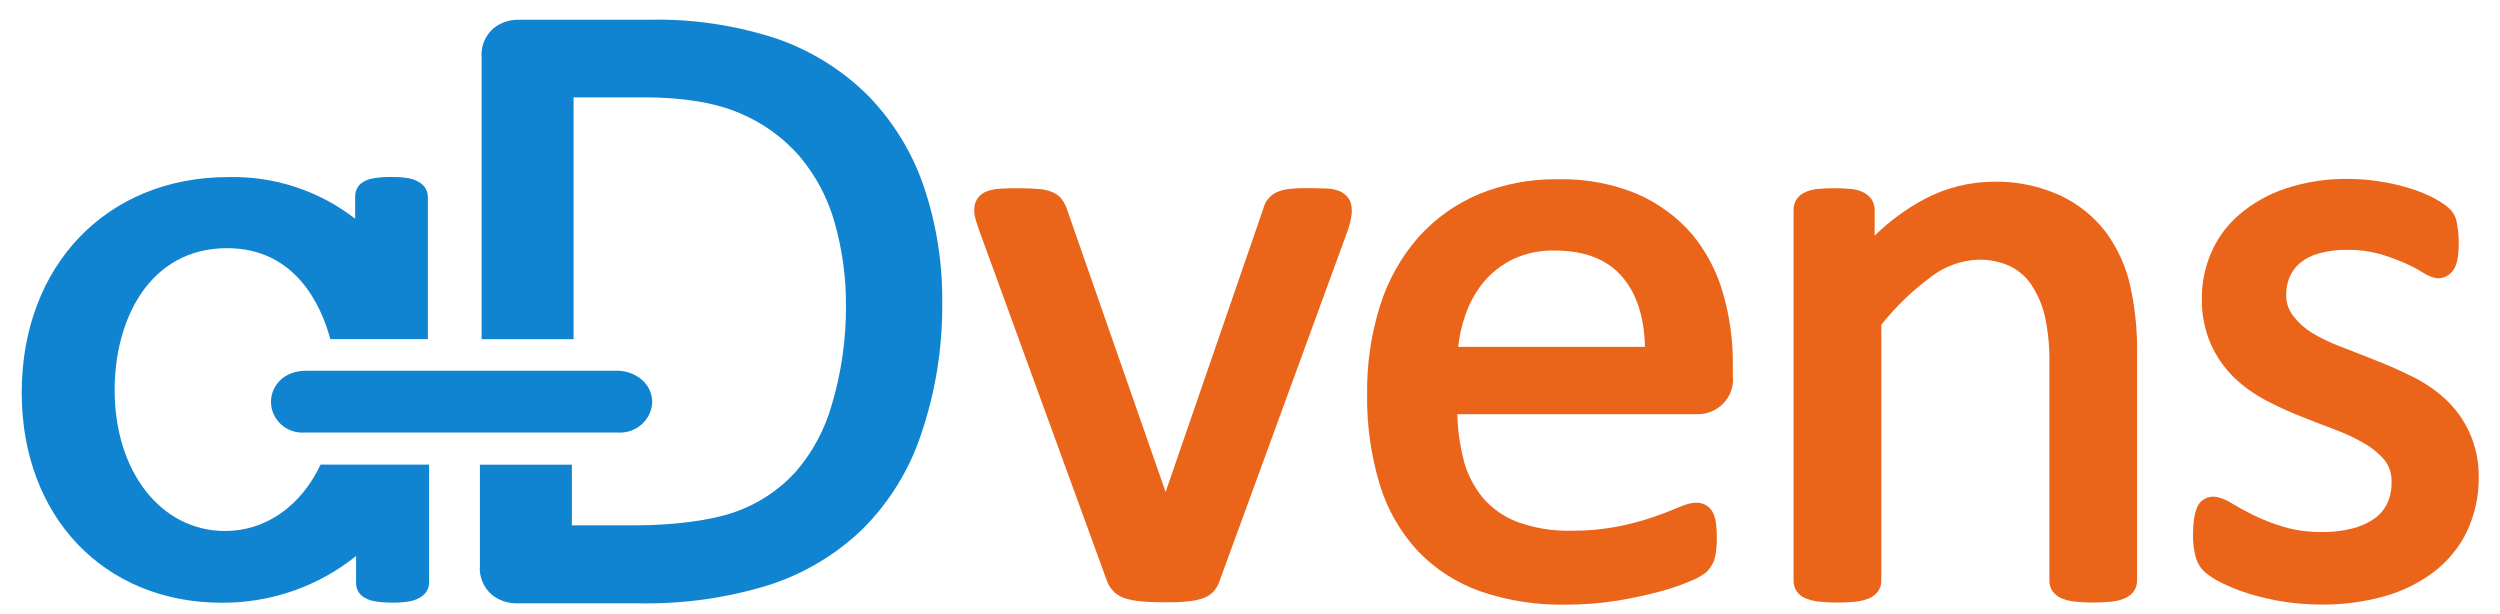 <svg width="114" height="28" viewBox="0 0 114 28" fill="none" xmlns="http://www.w3.org/2000/svg">
<path d="M61.119 8.73C60.928 8.649 60.724 8.604 60.516 8.597C60.319 8.597 60.064 8.578 59.761 8.578C59.393 8.578 59.116 8.578 58.89 8.607C58.677 8.619 58.467 8.665 58.268 8.743C58.099 8.813 57.95 8.921 57.832 9.059C57.727 9.187 57.651 9.336 57.613 9.496L53.152 22.434L48.611 9.42C48.555 9.295 48.486 9.176 48.404 9.066C48.288 8.923 48.134 8.813 47.959 8.749C47.753 8.67 47.535 8.624 47.314 8.613C47.082 8.594 46.779 8.584 46.388 8.584C46.085 8.584 45.83 8.591 45.624 8.603C45.421 8.612 45.22 8.649 45.027 8.714C44.846 8.775 44.689 8.89 44.579 9.044C44.478 9.189 44.425 9.361 44.427 9.537C44.427 9.588 44.427 9.651 44.427 9.721C44.445 9.828 44.469 9.934 44.498 10.038C44.534 10.155 44.576 10.294 44.634 10.459L50.491 26.528C50.562 26.711 50.675 26.875 50.822 27.008C50.968 27.141 51.145 27.239 51.336 27.294C51.568 27.36 51.806 27.404 52.046 27.424C52.32 27.449 52.655 27.465 53.046 27.465C53.436 27.465 53.749 27.465 54.033 27.433C54.278 27.42 54.522 27.38 54.758 27.313C54.969 27.257 55.162 27.148 55.316 26.996C55.444 26.858 55.542 26.695 55.603 26.518L61.483 10.437C61.509 10.345 61.535 10.259 61.554 10.187C61.574 10.114 61.593 10.025 61.606 9.952C61.62 9.884 61.631 9.816 61.638 9.746C61.643 9.677 61.643 9.607 61.638 9.537C61.64 9.368 61.593 9.201 61.503 9.056C61.406 8.917 61.273 8.804 61.119 8.73Z" fill="#EA6419"/>
<path d="M77.156 10.677C76.474 9.892 75.622 9.267 74.662 8.847C73.513 8.372 72.274 8.142 71.027 8.173C69.796 8.156 68.574 8.388 67.437 8.853C66.379 9.298 65.436 9.97 64.677 10.82C63.888 11.725 63.297 12.779 62.938 13.916C62.524 15.224 62.323 16.587 62.341 17.956C62.318 19.359 62.512 20.756 62.919 22.101C63.259 23.227 63.853 24.262 64.657 25.131C65.447 25.953 66.422 26.581 67.505 26.965C68.749 27.39 70.059 27.596 71.376 27.573C72.171 27.575 72.965 27.514 73.75 27.389C74.402 27.284 75.048 27.145 75.685 26.974C76.165 26.849 76.634 26.689 77.088 26.493C77.357 26.393 77.608 26.251 77.83 26.072C77.923 25.977 78.003 25.87 78.069 25.755C78.138 25.638 78.186 25.509 78.21 25.375C78.236 25.257 78.254 25.137 78.265 25.017C78.282 24.863 78.29 24.707 78.288 24.552C78.291 24.34 78.28 24.129 78.256 23.919C78.24 23.753 78.201 23.591 78.139 23.437C78.073 23.28 77.961 23.145 77.817 23.051C77.494 22.855 77.143 22.874 76.495 23.155C76.211 23.279 75.833 23.425 75.375 23.583C74.848 23.762 74.309 23.904 73.763 24.01C73.07 24.143 72.365 24.207 71.659 24.2C70.815 24.223 69.974 24.086 69.182 23.798C68.568 23.562 68.025 23.177 67.602 22.681C67.18 22.16 66.88 21.555 66.725 20.907C66.562 20.245 66.471 19.568 66.454 18.887H77.362C77.594 18.895 77.825 18.853 78.039 18.765C78.253 18.677 78.445 18.544 78.602 18.377C78.759 18.209 78.878 18.01 78.949 17.793C79.021 17.576 79.044 17.347 79.017 17.121V16.589C79.023 15.499 78.872 14.414 78.568 13.365C78.29 12.384 77.809 11.469 77.156 10.677ZM75.011 15.816H66.492C66.545 15.328 66.653 14.847 66.815 14.382C67.001 13.825 67.289 13.306 67.663 12.849C68.033 12.415 68.491 12.061 69.008 11.811C69.593 11.542 70.233 11.41 70.879 11.425C72.285 11.425 73.308 11.83 74.008 12.662C74.643 13.422 74.982 14.489 75.011 15.816Z" fill="#EA6419"/>
<path d="M96.015 10.572C95.474 9.868 94.77 9.301 93.96 8.92C92.996 8.477 91.941 8.26 90.877 8.286C89.788 8.297 88.719 8.568 87.761 9.075C86.924 9.522 86.157 10.085 85.484 10.746V9.575C85.486 9.405 85.439 9.238 85.348 9.094C85.254 8.96 85.127 8.852 84.981 8.777C84.796 8.683 84.594 8.628 84.387 8.616C84.141 8.592 83.893 8.581 83.645 8.584C83.394 8.58 83.143 8.591 82.894 8.616C82.691 8.631 82.493 8.682 82.31 8.768C82.138 8.843 81.993 8.969 81.897 9.129C81.822 9.268 81.784 9.424 81.787 9.581V26.48C81.784 26.648 81.832 26.813 81.923 26.955C82.029 27.111 82.182 27.229 82.361 27.294C82.554 27.367 82.756 27.415 82.961 27.436C83.233 27.465 83.507 27.479 83.781 27.477C84.06 27.479 84.338 27.465 84.616 27.436C84.821 27.416 85.022 27.367 85.213 27.291C85.379 27.224 85.524 27.115 85.632 26.974C85.736 26.83 85.791 26.657 85.787 26.48V14.809C86.453 13.973 87.23 13.227 88.096 12.592C88.708 12.129 89.453 11.867 90.225 11.842C90.718 11.832 91.207 11.932 91.654 12.136C92.046 12.326 92.38 12.615 92.621 12.972C92.906 13.399 93.113 13.87 93.234 14.366C93.395 15.094 93.468 15.838 93.451 16.582V26.477C93.447 26.654 93.501 26.828 93.605 26.974C93.715 27.114 93.859 27.223 94.025 27.291C94.216 27.367 94.418 27.416 94.624 27.436C95.175 27.491 95.729 27.491 96.279 27.436C96.483 27.416 96.683 27.367 96.873 27.291C97.039 27.224 97.184 27.115 97.292 26.974C97.398 26.829 97.454 26.655 97.45 26.477V16.164C97.47 15.094 97.362 14.024 97.127 12.979C96.927 12.111 96.549 11.292 96.015 10.572Z" fill="#EA6419"/>
<path d="M112.587 19.679C112.329 19.122 111.963 18.62 111.51 18.2C111.062 17.789 110.555 17.444 110.007 17.174C109.472 16.908 108.92 16.664 108.365 16.446C107.81 16.227 107.288 16.025 106.752 15.812C106.292 15.642 105.848 15.43 105.427 15.179C105.096 14.976 104.807 14.715 104.572 14.41C104.353 14.126 104.239 13.778 104.25 13.422C104.248 13.143 104.305 12.867 104.417 12.611C104.524 12.366 104.689 12.149 104.898 11.978C105.147 11.78 105.436 11.636 105.746 11.554C106.166 11.44 106.601 11.386 107.036 11.392C107.534 11.385 108.031 11.448 108.51 11.579C108.905 11.694 109.292 11.835 109.668 12C109.941 12.12 110.206 12.258 110.459 12.415C111 12.757 111.339 12.754 111.639 12.548C111.781 12.448 111.892 12.312 111.962 12.155C112.026 11.996 112.068 11.829 112.087 11.658C112.109 11.457 112.12 11.256 112.12 11.054C112.121 10.865 112.109 10.677 112.084 10.49C112.065 10.344 112.045 10.221 112.023 10.113C111.997 9.982 111.949 9.856 111.881 9.74C111.781 9.588 111.652 9.457 111.5 9.353C111.297 9.206 111.081 9.077 110.855 8.967C110.53 8.808 110.191 8.677 109.842 8.574C109.42 8.446 108.989 8.348 108.552 8.28C108.075 8.2 107.592 8.16 107.107 8.16C106.127 8.142 105.15 8.29 104.221 8.597C103.449 8.853 102.736 9.254 102.121 9.778C101.56 10.254 101.119 10.851 100.831 11.522C100.548 12.175 100.403 12.877 100.405 13.587C100.387 14.309 100.526 15.027 100.814 15.692C101.068 16.263 101.429 16.782 101.879 17.221C102.321 17.64 102.82 17.994 103.363 18.276C103.891 18.552 104.435 18.799 104.991 19.017C105.536 19.232 106.062 19.435 106.575 19.628C107.029 19.8 107.466 20.012 107.881 20.261C108.221 20.459 108.521 20.716 108.765 21.021C108.967 21.297 109.069 21.631 109.055 21.971C109.066 22.321 108.993 22.669 108.843 22.987C108.705 23.261 108.498 23.495 108.243 23.668C107.94 23.872 107.602 24.02 107.246 24.105C106.806 24.214 106.354 24.266 105.901 24.26C105.303 24.27 104.707 24.191 104.133 24.026C103.667 23.886 103.213 23.711 102.776 23.5C102.385 23.307 102.056 23.127 101.792 22.965C101.176 22.582 100.792 22.579 100.485 22.775C100.331 22.876 100.217 23.026 100.163 23.2C100.107 23.353 100.068 23.513 100.047 23.674C100.015 23.894 100 24.115 100.002 24.336C99.991 24.684 100.029 25.031 100.115 25.368C100.182 25.643 100.33 25.893 100.54 26.087C100.772 26.281 101.028 26.444 101.301 26.575C101.682 26.762 102.077 26.921 102.482 27.05C103.572 27.394 104.711 27.569 105.856 27.569C106.82 27.577 107.781 27.451 108.71 27.195C109.538 26.968 110.313 26.586 110.994 26.071C111.638 25.576 112.155 24.94 112.503 24.213C112.863 23.432 113.043 22.584 113.029 21.727C113.036 21.021 112.885 20.322 112.587 19.679Z" fill="#EA6419"/>
<path d="M29.741 18.337C29.742 18.15 29.702 17.965 29.626 17.794C29.55 17.623 29.439 17.469 29.3 17.342C28.964 17.046 28.525 16.889 28.074 16.905H13.969C12.905 16.905 12.356 17.624 12.356 18.334C12.358 18.527 12.401 18.718 12.482 18.895C12.562 19.071 12.679 19.23 12.824 19.36C12.97 19.491 13.141 19.59 13.327 19.653C13.514 19.715 13.711 19.74 13.908 19.724H28.174C28.37 19.737 28.567 19.711 28.753 19.648C28.939 19.584 29.11 19.485 29.256 19.356C29.403 19.226 29.521 19.07 29.604 18.895C29.688 18.72 29.734 18.53 29.741 18.337Z" fill="#1184D1"/>
<path d="M10.267 24.213C7.341 24.213 5.228 21.509 5.228 17.782C5.228 14.566 6.815 11.317 10.357 11.317C13.502 11.317 14.66 13.973 15.063 15.465H19.511V8.99C19.512 8.866 19.484 8.745 19.428 8.635C19.372 8.524 19.289 8.429 19.188 8.356C19.024 8.243 18.837 8.165 18.64 8.128C18.375 8.084 18.106 8.065 17.837 8.071C17.568 8.067 17.299 8.086 17.034 8.128C16.821 8.159 16.62 8.243 16.45 8.372C16.364 8.451 16.297 8.547 16.253 8.653C16.209 8.76 16.189 8.875 16.195 8.99V9.974C14.552 8.696 12.504 8.023 10.409 8.075C4.864 8.075 0.99 12.118 0.99 17.906C0.99 23.545 4.738 27.484 10.108 27.484C12.342 27.498 14.51 26.744 16.237 25.353V26.538C16.229 26.656 16.249 26.774 16.295 26.884C16.341 26.994 16.411 27.092 16.501 27.171C16.673 27.302 16.876 27.387 17.092 27.418C17.357 27.463 17.626 27.483 17.895 27.478C18.164 27.485 18.433 27.465 18.698 27.418C18.894 27.381 19.08 27.303 19.243 27.19C19.344 27.117 19.426 27.022 19.483 26.912C19.539 26.801 19.567 26.68 19.566 26.556V21.186H14.618C13.731 23.07 12.121 24.213 10.267 24.213Z" fill="#1184D1"/>
<path d="M42.111 8.462C41.586 6.939 40.731 5.547 39.605 4.38C38.453 3.228 37.052 2.344 35.505 1.793C33.602 1.155 31.598 0.852 29.587 0.9H23.613C23.215 0.903 22.829 1.036 22.517 1.277C22.321 1.445 22.169 1.656 22.072 1.892C21.976 2.129 21.938 2.385 21.962 2.639V15.466H26.155V4.44H29.38C31.148 4.44 32.606 4.681 33.715 5.153C34.774 5.593 35.713 6.268 36.46 7.126C37.203 8.009 37.746 9.036 38.057 10.14C38.411 11.385 38.586 12.672 38.576 13.965C38.583 15.483 38.365 16.995 37.931 18.452C37.613 19.59 37.042 20.646 36.26 21.542C35.506 22.362 34.556 22.984 33.496 23.354C32.464 23.724 30.729 23.955 28.98 23.955H26.078V21.188H21.884V25.773C21.86 26.026 21.898 26.281 21.995 26.518C22.091 26.754 22.244 26.964 22.439 27.131C22.75 27.374 23.135 27.508 23.533 27.511H29.129C31.146 27.551 33.156 27.267 35.08 26.672C36.684 26.153 38.144 25.277 39.347 24.113C40.554 22.9 41.461 21.431 41.998 19.82C42.656 17.888 42.983 15.863 42.966 13.826C42.988 12.003 42.7 10.19 42.111 8.462Z" fill="#1184D1"/>
</svg>
